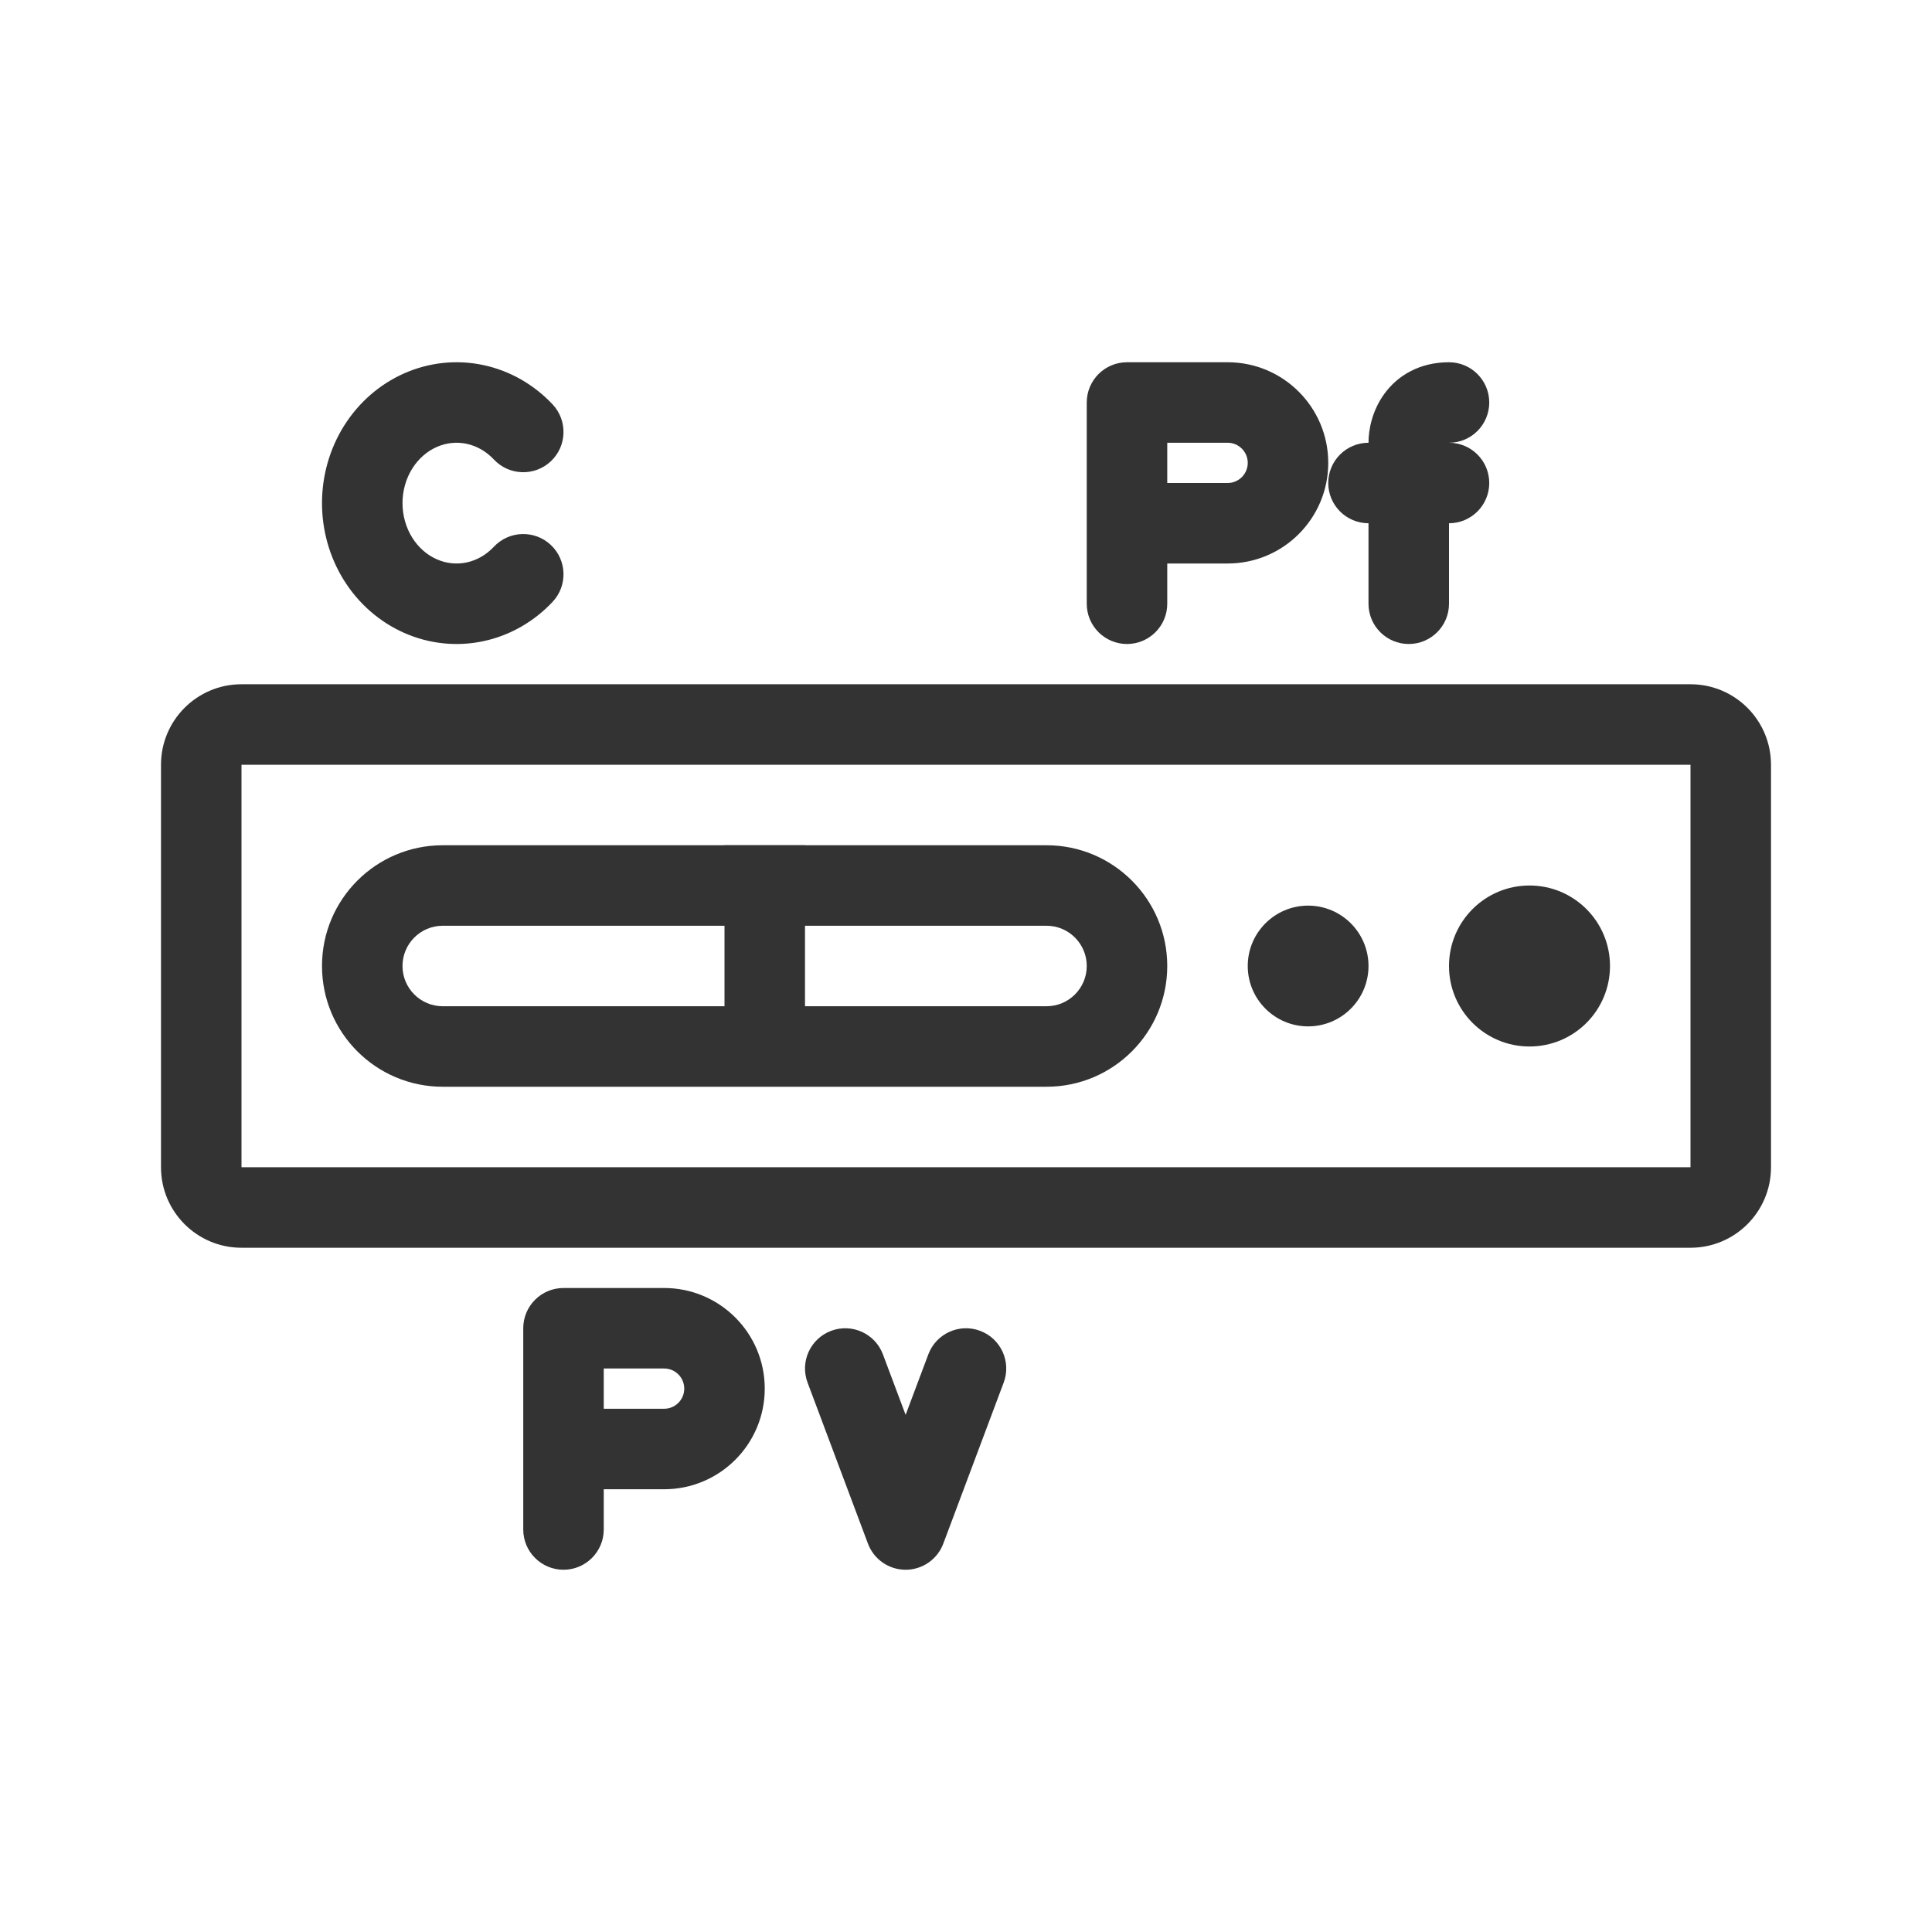 <svg width="48" height="48" viewBox="0 0 48 48" fill="none" xmlns="http://www.w3.org/2000/svg">
<path fill-rule="evenodd" clip-rule="evenodd" d="M6 19L6 29L42 29V19L6 19ZM4 29C4 30.105 4.895 31 6 31L42 31C43.105 31 44 30.105 44 29V19C44 17.895 43.105 17 42 17L6 17C4.895 17 4 17.895 4 19L4 29Z" fill="#333333"/>
<path d="M38 22C39.105 22 40 22.895 40 24C40 25.105 39.105 26 38 26C36.895 26 36 25.105 36 24C36 22.895 36.895 22 38 22Z" fill="#333333"/>
<path d="M32.5 25.5C31.672 25.5 31 24.828 31 24C31 23.172 31.672 22.5 32.5 22.5C33.328 22.5 34 23.172 34 24C34 24.828 33.328 25.5 32.5 25.5Z" fill="#333333"/>
<path fill-rule="evenodd" clip-rule="evenodd" d="M26 23L11 23C10.448 23 10 23.448 10 24C10 24.552 10.448 25 11 25H26C26.552 25 27 24.552 27 24C27 23.448 26.552 23 26 23ZM8 24C8 25.657 9.343 27 11 27H26C27.657 27 29 25.657 29 24C29 22.343 27.657 21 26 21L11 21C9.343 21 8 22.343 8 24Z" fill="#333333"/>
<path d="M18 26V21H20V26H18Z" fill="#333333"/>
<path fill-rule="evenodd" clip-rule="evenodd" d="M11.593 11.026C11.345 10.974 11.088 11 10.851 11.105C10.612 11.21 10.398 11.394 10.242 11.642C10.087 11.891 10 12.189 10 12.5C10 12.811 10.087 13.109 10.242 13.358C10.398 13.606 10.612 13.79 10.851 13.895C11.088 14 11.345 14.026 11.593 13.974C11.841 13.921 12.078 13.789 12.27 13.584C12.648 13.181 13.281 13.161 13.684 13.538C14.087 13.916 14.107 14.549 13.73 14.952C13.267 15.445 12.669 15.79 12.008 15.93C11.346 16.071 10.661 15.998 10.042 15.724C9.424 15.451 8.907 14.994 8.547 14.42C8.188 13.846 8 13.178 8 12.5C8 11.822 8.188 11.154 8.547 10.58C8.907 10.006 9.424 9.549 10.042 9.276C10.661 9.002 11.346 8.929 12.008 9.07C12.669 9.21 13.267 9.555 13.73 10.048C14.107 10.451 14.087 11.084 13.684 11.462C13.281 11.839 12.648 11.819 12.27 11.416C12.078 11.211 11.841 11.079 11.593 11.026Z" fill="#333333"/>
<path fill-rule="evenodd" clip-rule="evenodd" d="M13 33C13 32.448 13.448 32 14 32H16.5C17.881 32 19 33.119 19 34.5C19 35.881 17.881 37 16.5 37H15V38C15 38.552 14.552 39 14 39C13.448 39 13 38.552 13 38V33ZM15 35H16.5C16.776 35 17 34.776 17 34.5C17 34.224 16.776 34 16.5 34H15V35Z" fill="#333333"/>
<path fill-rule="evenodd" clip-rule="evenodd" d="M27 10C27 9.448 27.448 9 28 9H30.5C31.881 9 33 10.119 33 11.5C33 12.881 31.881 14 30.5 14H29V15C29 15.552 28.552 16 28 16C27.448 16 27 15.552 27 15V10ZM29 12H30.5C30.776 12 31 11.776 31 11.5C31 11.224 30.776 11 30.5 11H29V12Z" fill="#333333"/>
<path fill-rule="evenodd" clip-rule="evenodd" d="M22.5 39C22.917 39 23.29 38.741 23.436 38.351L24.936 34.351C25.13 33.834 24.868 33.258 24.351 33.064C23.834 32.87 23.258 33.132 23.064 33.649L22.5 35.152L21.936 33.649C21.742 33.132 21.166 32.87 20.649 33.064C20.132 33.258 19.87 33.834 20.064 34.351L21.564 38.351C21.71 38.741 22.083 39 22.5 39Z" fill="#333333"/>
<path fill-rule="evenodd" clip-rule="evenodd" d="M36 13V15C36 15.552 35.552 16 35 16C34.448 16 34 15.552 34 15V13C33.448 13 33 12.552 33 12C33 11.448 33.448 11 34 11C34 10.673 34.09 10.206 34.389 9.791C34.724 9.325 35.274 9 36 9C36.552 9 37 9.448 37 10C37 10.552 36.553 11 36.001 11C36.553 11 37 11.448 37 12C37 12.552 36.552 13 36 13Z" fill="#333333"/>
</svg>
